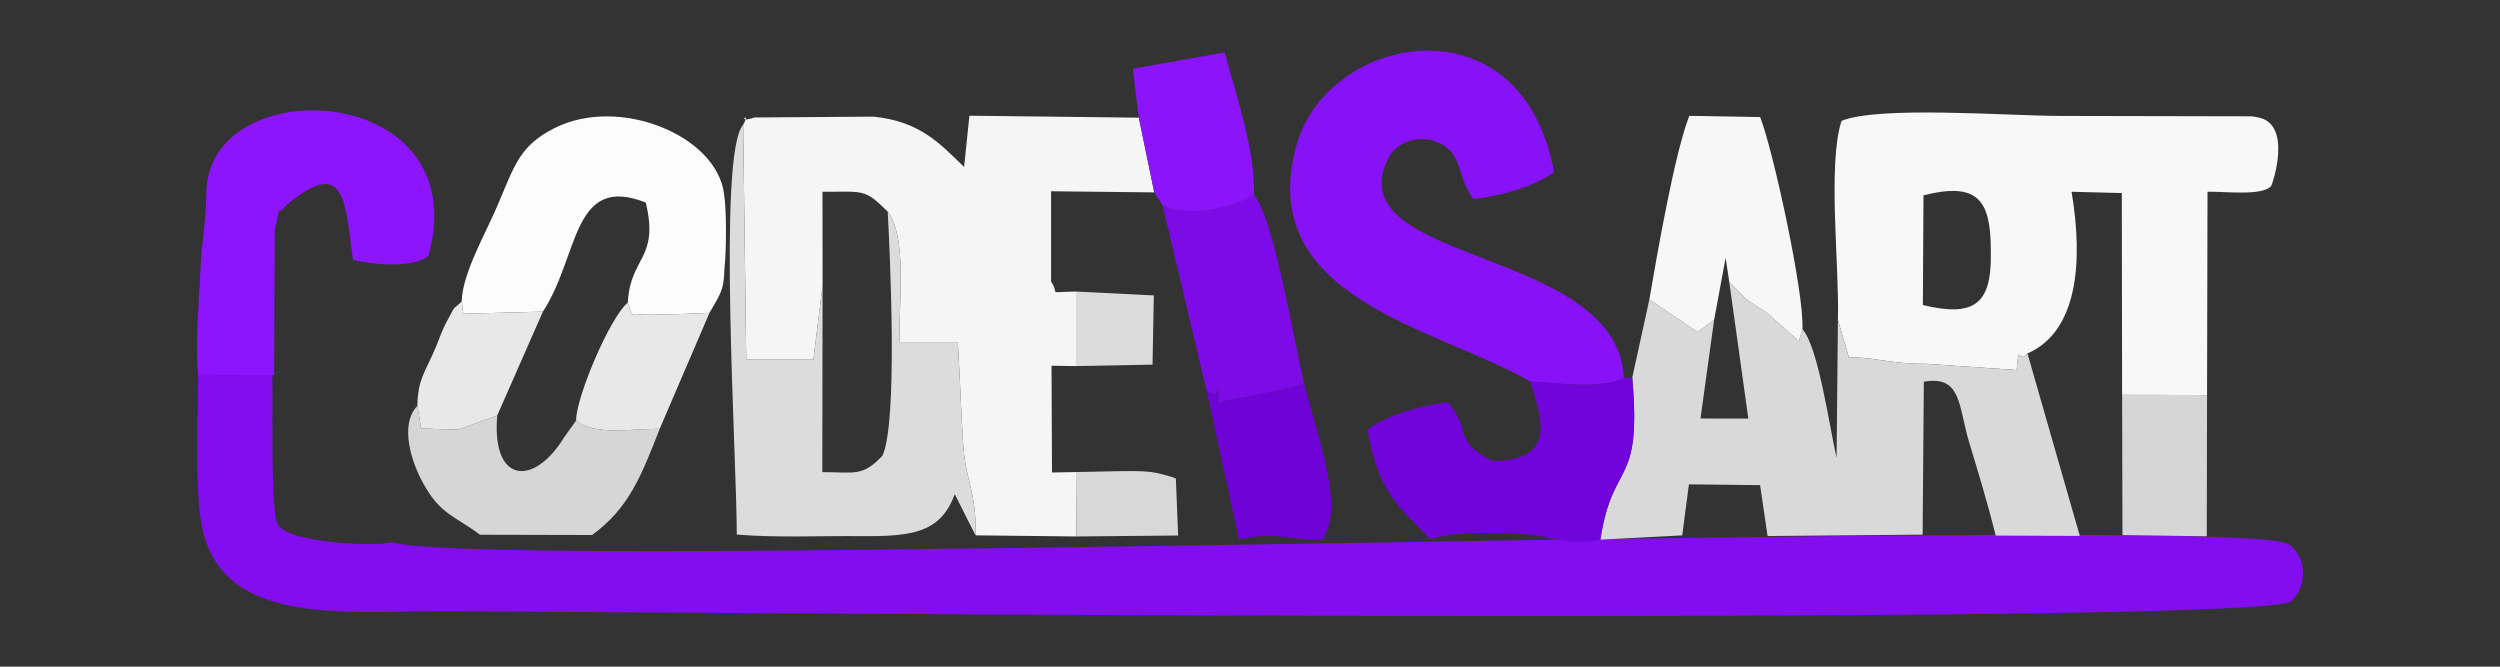 <?xml version="1.0" encoding="UTF-8"?>
<!DOCTYPE svg PUBLIC "-//W3C//DTD SVG 1.1//EN" "http://www.w3.org/Graphics/SVG/1.1/DTD/svg11.dtd">
<!-- Creator: CorelDRAW 2020 (64 Bit) -->
<svg xmlns="http://www.w3.org/2000/svg" xml:space="preserve" width="27.94mm" height="7.451mm" version="1.1" style="shape-rendering:geometricPrecision; text-rendering:geometricPrecision; image-rendering:optimizeQuality; fill-rule:evenodd; clip-rule:evenodd"
viewBox="0 0 2794 745.06"
 xmlns:xlink="http://www.w3.org/1999/xlink"
 xmlns:xodm="http://www.corel.com/coreldraw/odm/2003">
 <rect x="0" y="0" width="2794" height="745.06" fill="#333333" stroke="none"/>
 <defs>
  <style type="text/css">
   <![CDATA[
    .fil13 {fill:#6F02D6}
    .fil8 {fill:#7104DA}
    .fil11 {fill:#7D0BE7}
    .fil0 {fill:#820EEF}
    .fil4 {fill:#8812F7}
    .fil12 {fill:#8B14FB}
    .fil7 {fill:#8C15FD}
    .fil10 {fill:#D6D6D6}
    .fil15 {fill:#D8D8D8}
    .fil3 {fill:#D9D9D9}
    .fil16 {fill:#DBDBDB}
    .fil5 {fill:gainsboro}
    .fil14 {fill:#E8E8E8}
    .fil1 {fill:whitesmoke}
    .fil9 {fill:#F7F7F7}
    .fil2 {fill:#F8F8F8}
    .fil6 {fill:#FCFCFC}
   ]]>
  </style>
 </defs>
 <g id="Camada_x0020_1">
  <g id="_2910284973872">
   <path class="fil0" d="M438.03 605.81c-11.55,5.3 -119.75,2.18 -128.35,-21.39 -9.42,-25.81 -2.2,-191.7 -7.13,-192.52 -42.78,-7.11 -64.18,0 -80.82,1.19 0.24,51.34 -4.6,142.53 2.77,188.89 18.86,118.78 156.17,100.98 274.31,101.04 103.77,0.03 2031.65,17.84 2061.96,-11.06 18.85,-17.96 16.83,-49.66 -2.63,-63.59 -49.46,-35.4 -2017.39,31.68 -2120.11,-2.56z"/>
   <path class="fil1" d="M919.32 319.04l-0.11 -104.74c47.45,0.04 46.53,-3.47 72.9,22.14 21.38,28.39 12.82,96.6 12.95,145.81l65.34 0c2.37,36.98 3.55,73.98 5.75,110.82 2.78,46.54 14.44,51.05 14.44,105.21l112.41 1.25 0.49 -72 -27.79 0.5 -0.52 -119.29 27.35 0.35 0 -83.26c-34.57,0.48 -17.23,3.93 -27.85,-11.08l0 -101.01 115.33 1.25 -17.25 -83.5 -189.35 -2.2 -5.94 57.32c-26.95,-26.16 -49.42,-51.13 -101.36,-56.27l-132.86 0.93c-22.97,7.65 -2.8,-8.84 -12.69,8.08l3.42 262.56 75.04 0 10.3 -82.87z"/>
   <path class="fil2" d="M2149.68 218.27c60.86,-15.35 75.03,5.35 75.26,60.86l0.03 7.13c0.22,55.19 -20.7,67.86 -75.98,54.63l0.69 -122.62zm-95.63 139.24l12.25 41.79c30.73,0 45.72,7.49 86.55,7.29l100.94 6.95c2.88,-32.95 1.84,-5.4 12.12,-18.53 55.87,-24.43 62.58,-101.43 49.27,-180.72l56.15 1.44 0.33 225.55 94.95 0.21 0.51 -227.26c20.81,-0.29 60.34,4.92 71.08,-6.18 1.05,-1.08 25,-70.11 -15.31,-77.03 -1.99,-0.33 -4.05,-0.76 -6.33,-1.04l-213.78 -0.44c-57.82,-0.03 -203.52,-11.6 -244.72,5.57 -15.84,48.95 -2.2,162.41 -4.01,222.4z"/>
   <path class="fil3" d="M1915.71 357.51l-18.65 13.5 -53.74 -36.35 -19.12 87.41c10.93,125.08 -21.78,90.08 -35.66,180.99l91.53 -4.76 7.46 -57.01 79.55 0.87 8.37 56.89 173.28 -1.56 1.35 -170.88c42.53,-7.52 38.36,27.21 50.86,68.41 10.86,35.84 20.75,68.59 29.54,103.52l93.92 0.36 -58.49 -203.89c-10.28,13.13 -9.24,-14.42 -12.12,18.53l-100.94 -6.95c-40.83,0.2 -55.82,-7.29 -86.55,-7.29l-12.25 -41.79 -1.48 154.13c-7.76,-33.33 -20.3,-123.99 -38.19,-143.75l-3.94 13.56c-1.4,-1.28 -3.22,-3.04 -4.12,-3.9l-30.83 -27.42c-1.11,-0.79 -2.9,-1.94 -4.03,-2.7 -8.43,-5.7 -14.42,-8.51 -20.76,-13.89l-18.11 -18.76 21.34 153 -53.45 -0.09 15.23 -110.18z"/>
   <path class="fil4" d="M1710.14 426.42c29.68,1.21 80.3,9.4 104.65,-4.35 -7.16,-146.88 -322.15,-126.04 -263.45,-245.02 10.13,-20.51 39.57,-28.48 61.64,-14.89 21.37,13.14 15.85,36.52 33.81,60.28 30.72,-3.38 69.63,-14.75 89.95,-30.04 -35.68,-196.12 -251.55,-155.43 -287.3,-31.65 -50.11,173.49 159.43,206.12 260.7,265.67z"/>
   <path class="fil5" d="M823.42 597.41c45.62,3.72 92.84,1.32 138.99,1.74 58.84,0.54 88.81,-4.44 104.69,-46.89l18.16 36.22c0.75,1.5 2.06,3.8 2.66,4.98 0.59,1.15 1.37,3.52 2.67,4.82 0,-54.16 -11.66,-58.67 -14.44,-105.21 -2.2,-36.84 -3.38,-73.84 -5.75,-110.82l-65.34 0c-0.13,-49.21 8.43,-117.42 -12.95,-145.81 2.84,54.12 11.19,235.35 -5.78,272.66 -22.31,24.22 -32.34,18.42 -67.32,18.53l0.31 -208.59 -10.3 82.87 -75.04 0 -3.42 -262.56c-28.87,32.69 -7.25,366.38 -7.14,458.06z"/>
   <path class="fil6" d="M516.01 336.88l1.74 13.75 88.99 -2.36c40.95,-62.67 32.26,-154.39 115.01,-121.94 15.2,63.86 -17.63,60.31 -20.05,111.8 5.56,19.83 1.52,11.92 31.45,13.05 17.26,0.65 42,-0.91 59.77,-1.57 12.75,-22 16.11,-25.57 16.75,-49.83 2.13,-18.94 2.51,-63.64 -0.42,-82.52 -7.59,-65.68 -117.18,-110.74 -189.65,-74.05 -38.7,19.59 -44.3,41.03 -63.59,86.47 -13.03,30.73 -39.33,75.86 -40,107.2z"/>
   <path class="fil7" d="M230.61 217.2c-0.58,32.1 -5.44,56.83 -6.49,82.01 -1.83,43.63 -6.27,84.66 -2.56,119.4l84.76 0.59 0.66 -161.9c10.19,-42.23 -2.07,-9.07 13.04,-27.99 66.84,-56.15 65.44,-3.2 74.53,61.33 46.61,9.73 78.36,3.23 84.56,-5.54 53,-195.83 -249.41,-208.15 -248.5,-67.9z"/>
   <path class="fil8" d="M1710.14 426.42c15.25,46.22 26.8,87.99 -41.96,88.98 -45.45,-23.48 -22.63,-32.93 -49.91,-65.9 -30.87,3.83 -70.01,15.01 -89.88,30.63 9.63,56.06 24.49,77.2 57.73,109.65 1.27,1.25 2.94,2.92 4.11,4.08 1.2,1.2 3.16,3.33 4.15,4.33 1.01,1.02 2.92,2.85 4.18,4.45 28.1,-9.02 59.93,-7.01 91.01,-6.53 46.35,0.72 57.86,15.54 98.97,6.95 13.88,-90.91 46.59,-55.91 35.66,-180.99l-9.41 0c-24.35,13.75 -74.97,5.56 -104.65,4.35z"/>
   <path class="fil9" d="M1843.32 334.66l53.74 36.35 18.65 -13.5 12.85 -69.47 4.03 26.74 18.11 18.76c6.34,5.38 12.33,8.19 20.76,13.89 1.13,0.76 2.92,1.91 4.03,2.7l30.83 27.42c0.9,0.86 2.72,2.62 4.12,3.9l3.94 -13.56c2.33,-39.76 -33.17,-201.64 -47.2,-237.04l-79.18 -1.39c-16.04,40.03 -35.93,153.99 -44.68,205.2z"/>
   <path class="fil10" d="M536.37 597.6l125.41 0.3c39.94,-29.31 54,-63.16 75.48,-118.6 -28.6,-0.46 -74.22,7.94 -93.43,-9.31l-13.47 18.93c-33.92,55.34 -81.18,51.42 -74.66,-24.57l-42.62 15.42c-11.27,0.61 -30.35,-0.82 -42.41,-0.86l-4.23 -25.33c-20.47,21.2 -6.23,63.43 6.37,86.31 19.54,35.48 34.86,36.05 63.56,57.71z"/>
   <path class="fil11" d="M1299.27 229.31l49.04 206.55c17.94,15.77 13.16,-21.04 13.27,13.92 27.34,-6.44 72.14,-12.37 95.73,-21.36 -10.47,-44.18 -34.06,-186.03 -55.97,-210.89 -22.51,15.46 -73.99,25.67 -102.07,11.78z"/>
   <path class="fil12" d="M1272.76 131.49l17.25 83.5 9.26 14.32c28.08,13.89 79.56,3.68 102.07,-11.78 2.06,-48.31 -20.64,-113.86 -32.66,-158.98l-102.58 18.3 6.66 54.64z"/>
   <path class="fil13" d="M1348.31 435.86l36.45 167.15c41.75,-10.04 63.81,2.4 92.84,-0.06 25.18,-33.56 -2.66,-107.41 -20.29,-174.53 -23.59,8.99 -68.39,14.92 -95.73,21.36 -0.11,-34.96 4.67,1.85 -13.27,-13.92z"/>
   <polygon class="fil10" points="2372.05,597.98 2466.29,599.34 2466.61,441.49 2371.66,441.28 "/>
   <path class="fil14" d="M643.83 469.99c19.21,17.25 64.83,8.85 93.43,9.31l55.66 -129.69c-17.77,0.66 -42.51,2.22 -59.77,1.57 -29.93,-1.13 -25.89,6.78 -31.45,-13.05 -19.87,16.07 -57.82,105.44 -57.87,131.86z"/>
   <path class="fil14" d="M466.44 453.58l4.23 25.33c12.06,0.04 31.14,1.47 42.41,0.86l42.62 -15.42 51.04 -116.08 -88.99 2.36 -1.74 -13.75c-12.78,12.24 -5.19,1.63 -16.37,21.8 -5.5,9.92 -8.29,19.11 -12.82,29.83 -11.8,27.96 -19.81,34.85 -20.38,65.07z"/>
   <path class="fil15" d="M1203 599.53l113.69 -1.06 -2.55 -63.62c-1.78,-0.94 -4.19,-1.75 -5.63,-2.17 -25.62,-7.37 -24.64,-6.88 -105.02,-5.15l-0.49 72z"/>
   <polygon class="fil16" points="1202.53,409.09 1288.07,407.5 1289.51,330.15 1202.53,325.83 "/>
  </g>
 </g>
</svg>
